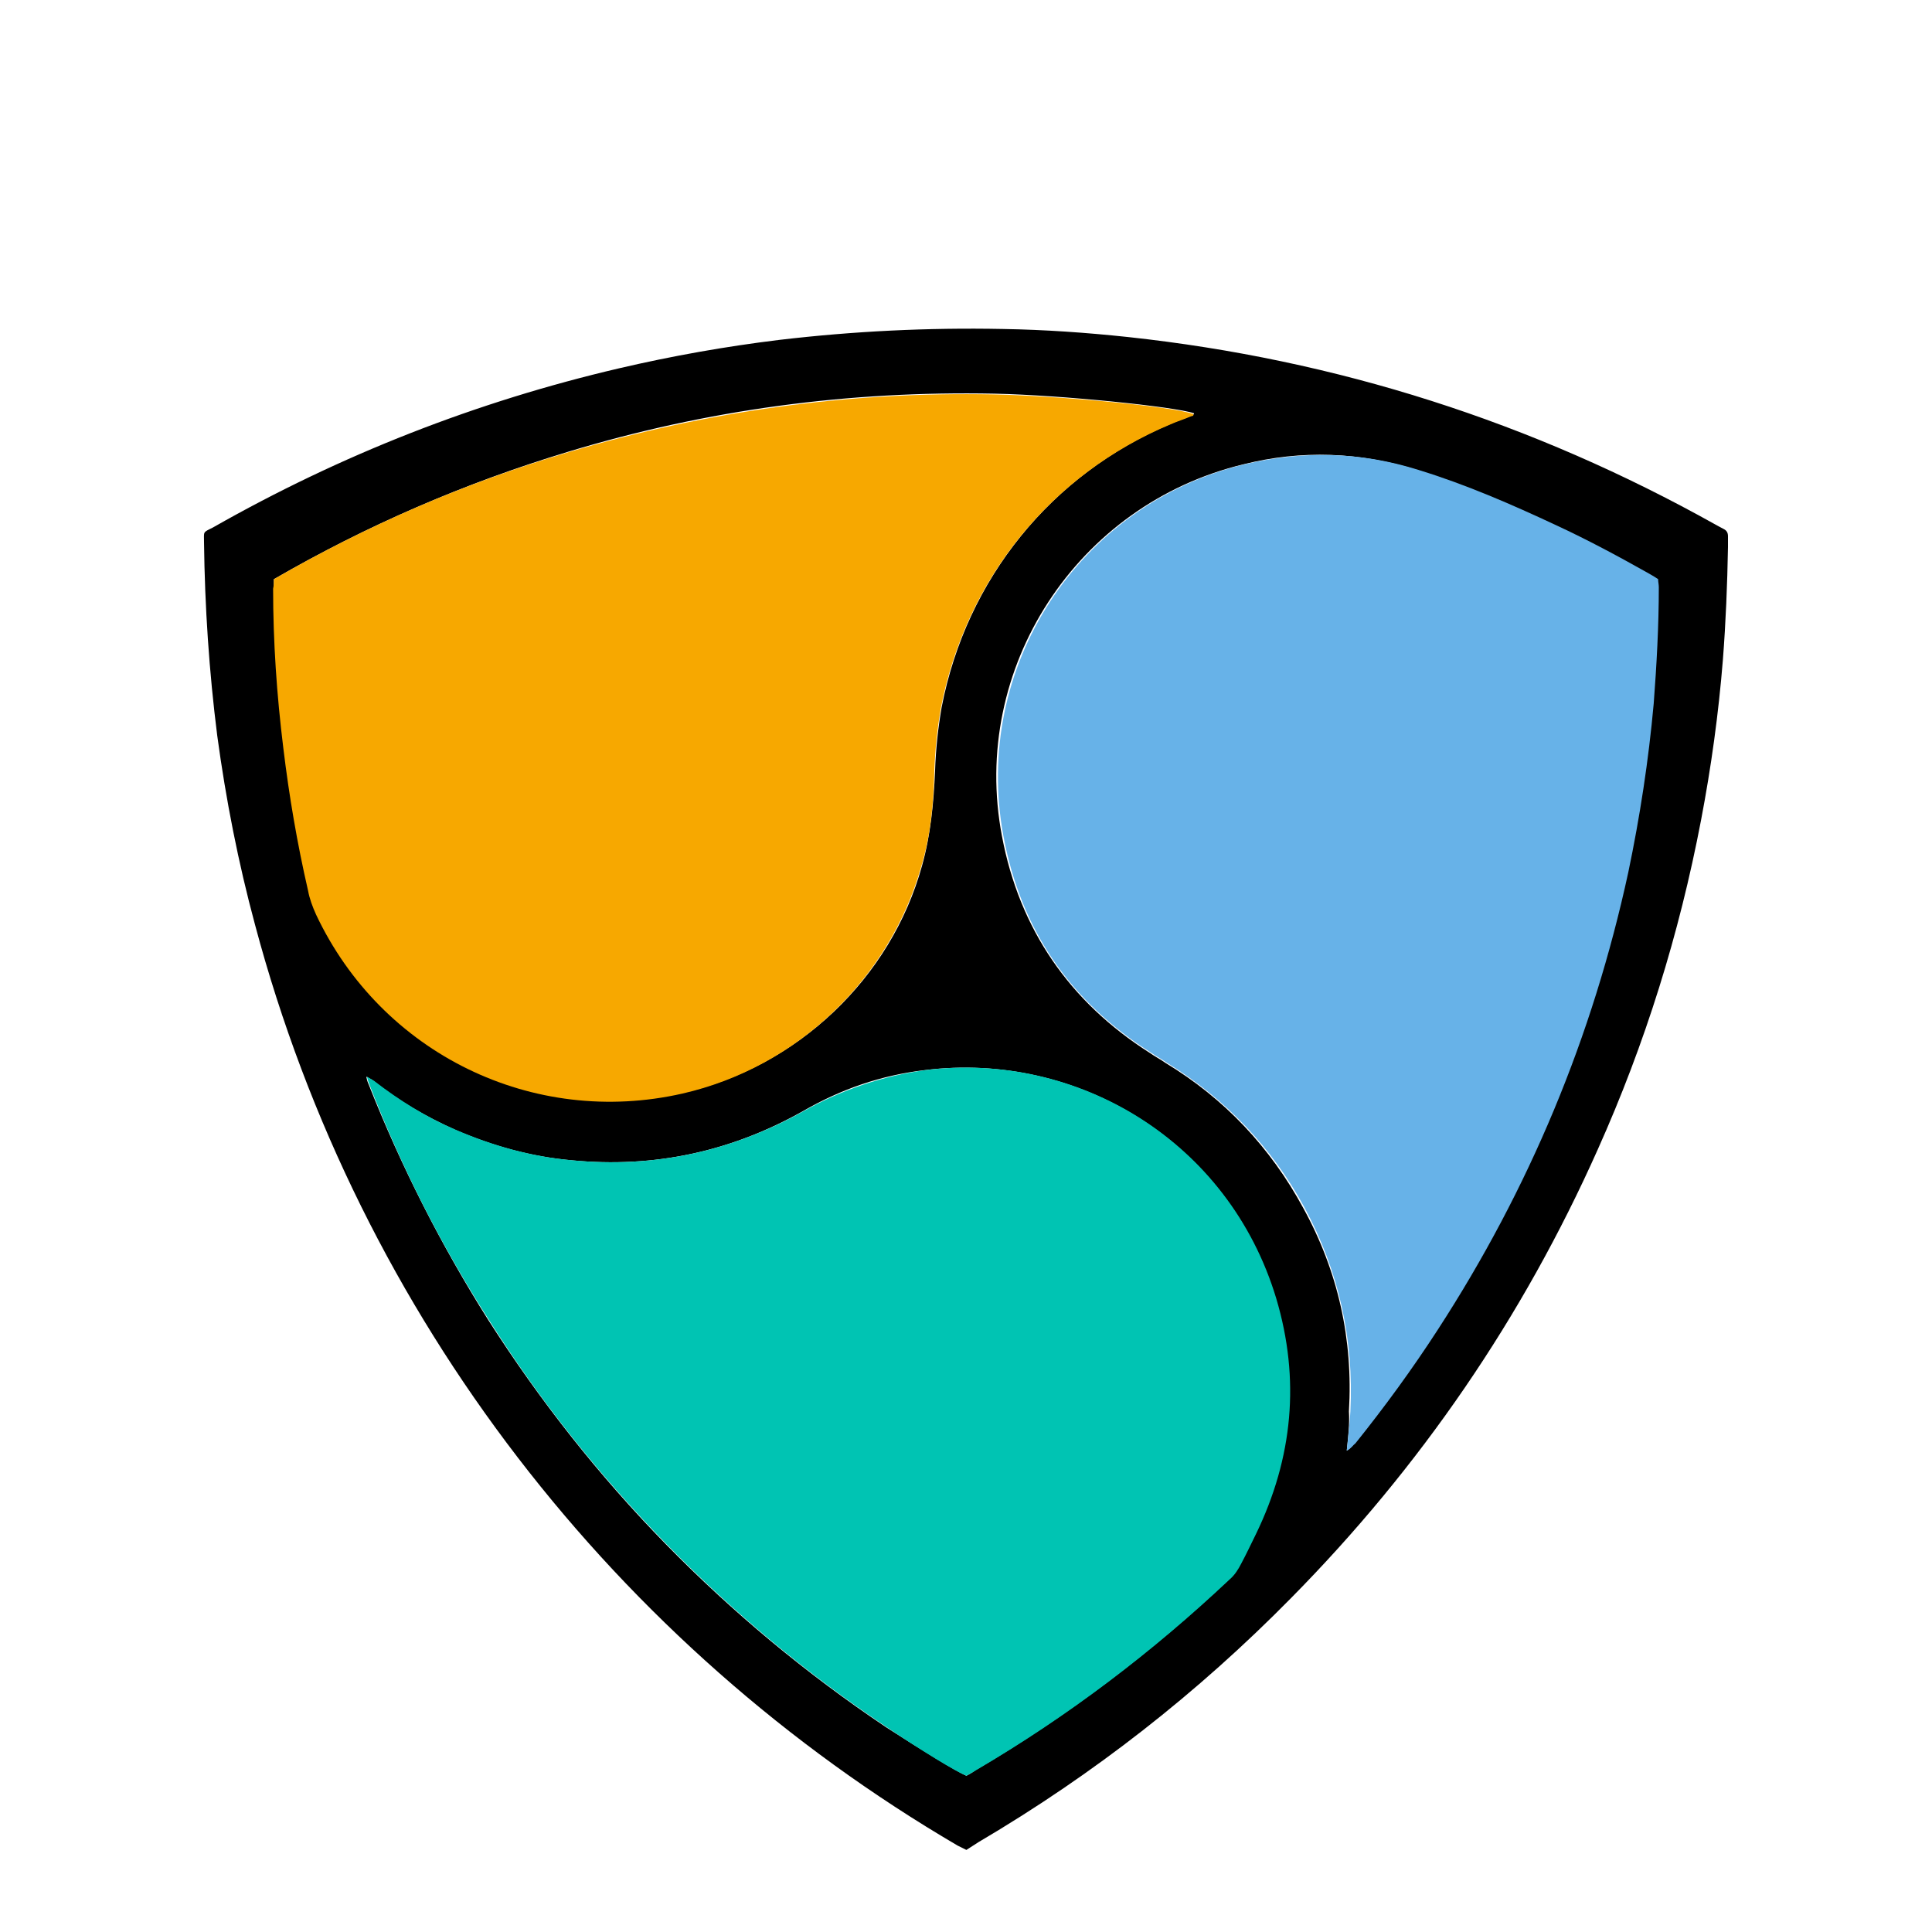 <?xml version="1.0" encoding="utf-8"?>
<!-- Generator: Adobe Illustrator 25.2.1, SVG Export Plug-In . SVG Version: 6.00 Build 0)  -->
<svg version="1.1" id="Layer_1" xmlns="http://www.w3.org/2000/svg" xmlns:xlink="http://www.w3.org/1999/xlink" x="0px" y="0px"
	 viewBox="0 0 2500 2500.1" style="enable-background:new 0 0 2500 2500.1;" xml:space="preserve">
<style type="text/css">
	.st0{opacity:0;fill:#FFFFFF;}
	.st1{fill:#F7A800;}
	.st2{fill:#67B2E8;}
	.st3{fill:#00C4B3;}
</style>
<circle class="st0" cx="1250" cy="1250" r="1250"/>
<g>
	<path d="M1250.5,2393.8l-11.3-5.6c-440.5-257.9-773.7-683.3-909.2-1191.6c-21.6-80-37.7-161.9-48.9-244.7
		C270.6,869,265,785.2,264,701.5c0-14.1-1.9-12.2,11.3-18.8C441,588.5,616.1,519.8,801.5,476.5c68.7-16,137.4-28.2,207.1-36.7
		c96-11.3,192-16,289-14.1c54.6,0.9,108.2,4.7,161.9,10.4c270.1,29.2,523.3,110.1,760.5,242.8c3.8,1.9,6.6,3.8,10.4,5.6
		c3.8,1.9,5.6,4.7,5.6,9.4v14.1c-0.9,48.9-2.8,96.9-6.6,145.9c-5.6,69.7-15.1,138.4-28.2,207.1c-28.2,147.8-72.5,289.9-133.7,426.4
		c-96.9,217.4-229.7,411.3-397.2,580.8c-120.5,122.4-255.1,227.8-403.8,315.3C1260.8,2387.3,1256.1,2390.1,1250.5,2393.8
		L1250.5,2393.8z M354.4,749.5v11.3c0,68.7,4.7,138.4,13.2,206.1c7.5,62.1,17.9,123.3,32,184.5c2.8,10.4,5.6,20.7,10.4,31.1
		c84.7,179.8,280.5,275.8,474.4,231.5c147.8-33.9,268.3-147.8,308.7-293.7c11.3-40.5,15.1-81.9,16.9-123.3
		c0.9-27.3,3.8-54.6,8.5-81.9c32-165.7,142.1-302.1,297.4-367.1c8.5-3.8,17.9-6.6,26.4-10.4c0.9-0.9,2.8-0.9,2.8-2.8
		c-24.5-8.5-170.4-23.5-257.9-25.4c-188.3-3.8-372.7,20.7-552.5,75.3C601,625.2,474.9,679.8,354.4,749.5L354.4,749.5z
		 M1742.7,1877.1c4.7-2.8,7.5-6.6,9.4-9.4c37.7-47.1,73.4-96,106.4-146.8c117.7-182.6,200.5-379.3,246.6-592
		c16-72.5,26.4-145,32.9-218.4c4.7-49.9,6.6-99.8,6.6-150.6c0-3.8,0-6.6-0.9-10.4l-14.1-8.5c-38.6-21.6-78.1-42.4-117.7-61.2
		c-58.4-27.3-116.7-51.8-177.9-71.5c-74.4-23.5-149.7-26.4-225-7.5c-215.5,51.8-353.9,263.6-312.5,481
		c22.6,120.5,87.5,214.6,191.1,280.5c6.6,4.7,14.1,8.5,20.7,13.2c76.2,46.1,135.5,109.2,177.9,187.3
		c45.2,81.9,64.9,170.4,59.3,263.6C1746.5,1842.3,1744.6,1859.2,1742.7,1877.1L1742.7,1877.1z M1250.5,2297.8
		c3.8-1.9,8.5-4.7,12.2-7.5c118.6-69.7,227.8-152.5,327.6-246.6c6.6-5.6,11.3-13.2,15.1-20.7c6.6-12.2,13.2-25.4,18.8-37.7
		c47.1-97.9,57.4-199.5,26.4-305c-61.2-203.3-257-320-453.7-295.6c-56.5,6.6-108.2,24.5-157.2,52.7c-93.2,52.7-193,74.4-300.3,64
		c-52.7-4.7-102.6-18.8-150.6-39.5c-37.7-16.9-73.4-37.7-105.4-63.1c-1.9-1.9-4.7-2.8-9.4-5.6c0.9,4.7,1.9,7.5,2.8,9.4
		c42.4,107.3,94.1,209,155.3,305.9c66.8,104.5,143.1,201.4,229.7,289.9c86.6,88.5,181.7,167.5,284.3,236.3
		C1193,2264.9,1237.3,2292.2,1250.5,2297.8L1250.5,2297.8z"/>
	<path class="st1" d="M354.4,749.5C474.9,679.8,601,625.2,733.7,585.7c180.7-53.7,364.3-79.1,552.5-75.3
		c87.5,1.9,233.4,16,257.9,25.4c0.9,1.9-0.9,2.8-2.8,2.8c-8.5,3.8-17.9,6.6-26.4,10.4c-155.3,64.9-265.4,201.4-297.4,367.1
		c-4.7,27.3-7.5,54.6-8.5,81.9c-0.9,41.4-4.7,82.8-16.9,123.3c-41.4,145.9-161,259.8-308.7,293.7
		c-193.9,44.2-389.7-51.8-474.4-231.5c-4.7-10.4-8.5-20.7-10.4-31.1c-14.1-61.2-24.5-122.4-32-184.5
		c-8.5-68.7-13.2-137.4-13.2-206.1C354.4,757,354.4,754.2,354.4,749.5L354.4,749.5z"/>
	<path class="st2" d="M1742.7,1877.1c1.9-17.9,3.8-33.9,4.7-50.8c4.7-93.2-15.1-181.7-59.3-263.6
		c-42.4-78.1-101.7-140.2-177.9-187.3c-6.6-4.7-14.1-8.5-20.7-13.2c-104.5-65.9-168.5-159.1-191.1-280.5
		c-40.5-218.4,96.9-429.2,312.5-481c76.2-17.9,150.6-16,225,7.5c61.2,18.8,119.5,44.2,177.9,71.5c40.5,18.8,79.1,39.5,117.7,61.2
		c4.7,2.8,8.5,4.7,14.1,8.5c0,3.8,0.9,6.6,0.9,10.4c0,49.9-2.8,100.7-6.6,150.6c-6.6,73.4-17.9,146.8-32.9,218.4
		c-46.1,212.7-128,409.4-246.6,592c-32.9,50.8-68.7,99.8-106.4,146.8C1750.3,1870.5,1748.4,1874.3,1742.7,1877.1z"/>
	<path class="st3" d="M1250.5,2297.8c-14.1-5.6-57.4-32-103.5-63.1c-102.6-68.7-197.7-147.8-284.3-236.3
		c-86.6-88.5-163.8-185.4-229.7-289.9c-62.1-96.9-113.9-198.6-155.3-305.9c-0.9-2.8-1.9-4.7-2.8-9.4c4.7,2.8,6.6,3.8,9.4,5.6
		c32.9,25.4,67.8,47.1,105.4,63.1c48,20.7,97.9,34.8,150.6,39.5c106.4,10.4,206.1-11.3,300.3-64c48.9-27.3,101.7-45.2,157.2-52.7
		c196.7-24.5,392.5,92.2,453.7,295.6c31.1,104.5,21.6,206.1-26.4,305c-6.6,13.2-12.2,25.4-18.8,37.7c-3.8,7.5-8.5,15.1-15.1,20.7
		c-99.8,94.1-209,177-327.6,246.6C1258.9,2293.1,1254.2,2296,1250.5,2297.8L1250.5,2297.8z"/>
</g>
</svg>
